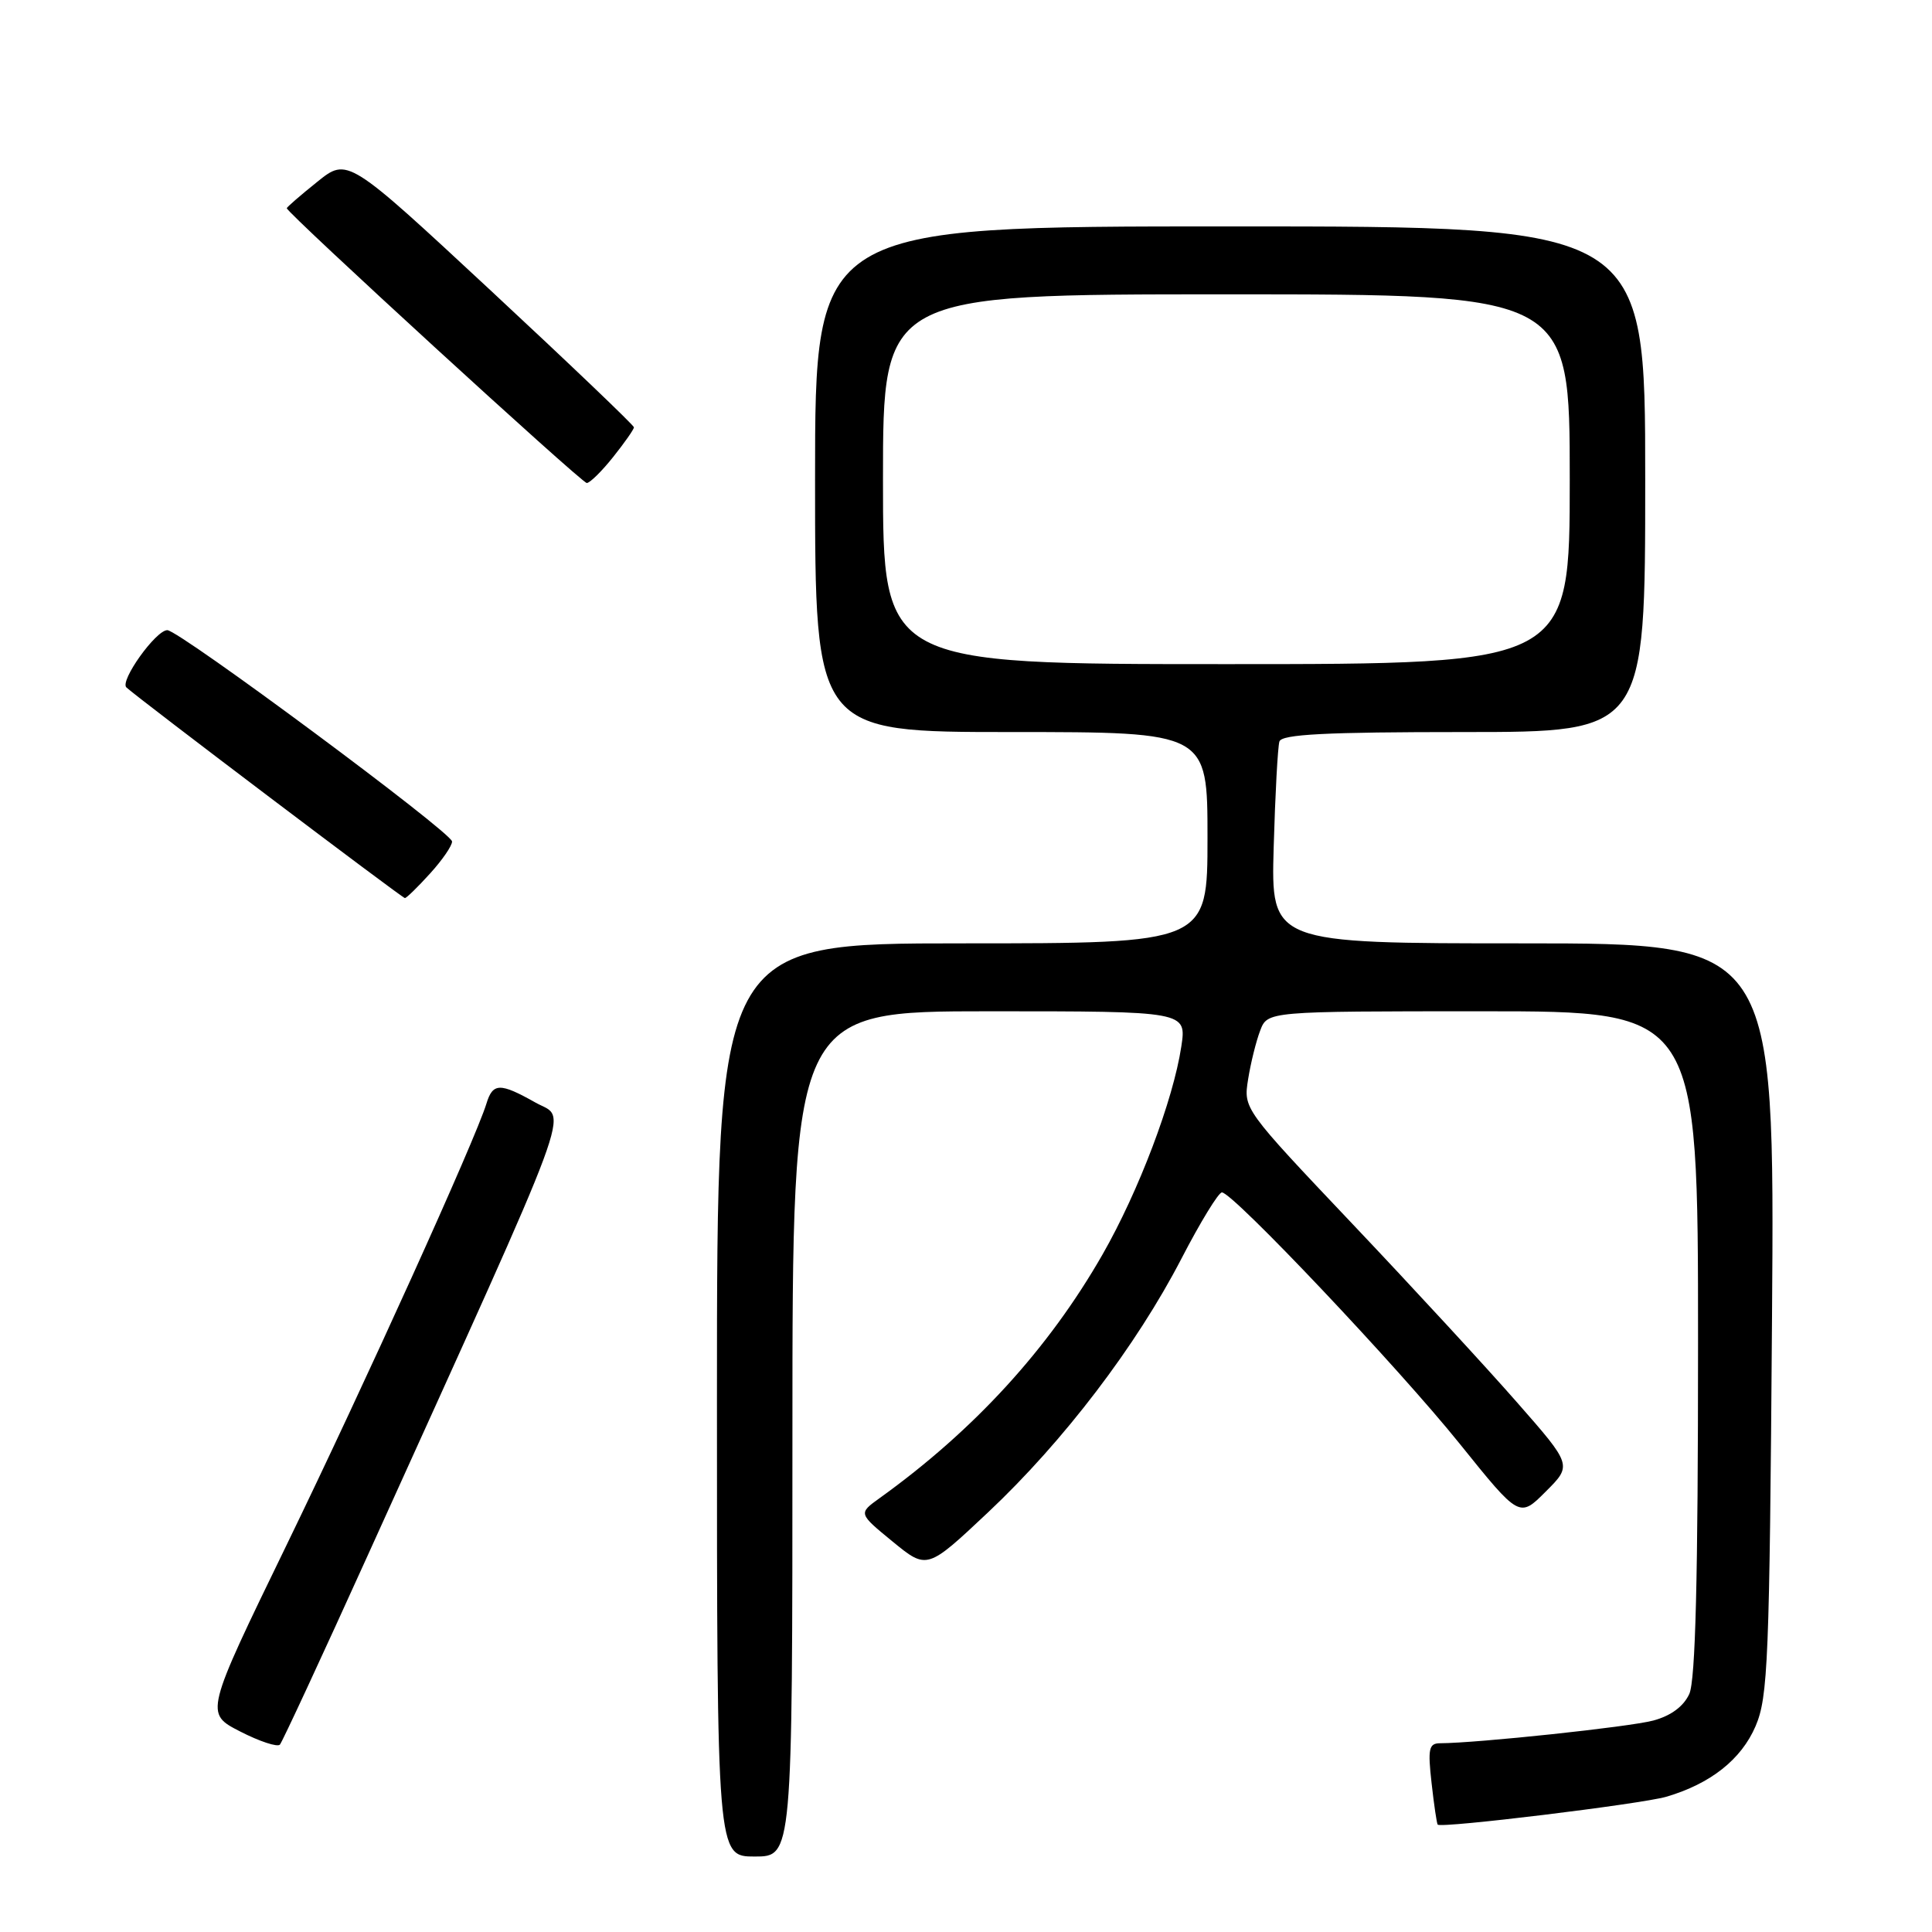 <?xml version="1.0" encoding="UTF-8" standalone="no"?>
<!DOCTYPE svg PUBLIC "-//W3C//DTD SVG 1.1//EN" "http://www.w3.org/Graphics/SVG/1.1/DTD/svg11.dtd" >
<svg xmlns="http://www.w3.org/2000/svg" xmlns:xlink="http://www.w3.org/1999/xlink" version="1.1" viewBox="0 0 256 256">
 <g >
 <path fill="currentColor"
d=" M 105.00 190.00 C 105.00 134.00 105.00 134.00 131.11 134.00 C 157.23 134.00 157.23 134.00 156.53 138.67 C 155.46 145.76 150.89 157.84 146.10 166.21 C 138.94 178.73 129.08 189.51 116.54 198.52 C 113.73 200.54 113.73 200.54 118.28 204.27 C 122.84 208.00 122.84 208.00 130.96 200.36 C 140.93 190.97 150.56 178.34 156.56 166.75 C 159.05 161.94 161.46 158.00 161.91 158.00 C 163.35 158.00 185.28 181.18 193.43 191.32 C 201.33 201.14 201.33 201.14 204.82 197.64 C 208.32 194.15 208.32 194.15 201.02 185.83 C 197.01 181.25 187.21 170.62 179.24 162.21 C 164.76 146.93 164.76 146.92 165.38 143.02 C 165.72 140.87 166.44 137.97 166.98 136.56 C 167.95 134.00 167.95 134.00 196.48 134.00 C 225.00 134.00 225.00 134.00 225.00 177.95 C 225.00 209.23 224.66 222.64 223.84 224.46 C 223.08 226.11 221.41 227.35 219.07 227.98 C 215.97 228.82 195.77 230.97 190.80 230.99 C 189.33 231.00 189.18 231.74 189.69 236.25 C 190.01 239.14 190.38 241.62 190.50 241.77 C 190.90 242.29 217.49 239.04 220.79 238.08 C 226.65 236.36 230.72 233.15 232.62 228.73 C 234.27 224.87 234.47 220.13 234.80 174.75 C 235.16 125.00 235.16 125.00 201.79 125.00 C 168.41 125.00 168.41 125.00 168.77 112.25 C 168.97 105.24 169.31 98.94 169.53 98.25 C 169.84 97.30 175.63 97.00 193.97 97.00 C 218.00 97.00 218.00 97.00 218.00 63.50 C 218.00 30.00 218.00 30.00 163.00 30.00 C 108.00 30.00 108.00 30.00 108.00 63.50 C 108.00 97.00 108.00 97.00 134.00 97.00 C 160.00 97.00 160.00 97.00 160.00 111.00 C 160.00 125.00 160.00 125.00 127.50 125.00 C 95.00 125.00 95.00 125.00 95.00 185.50 C 95.00 246.00 95.00 246.00 100.00 246.00 C 105.00 246.00 105.00 246.00 105.00 190.00 Z  M 48.77 206.00 C 76.88 143.94 75.20 148.48 70.98 146.11 C 66.24 143.44 65.30 143.46 64.45 146.25 C 63.00 150.99 48.30 183.45 37.95 204.77 C 27.14 227.03 27.14 227.03 31.82 229.43 C 34.39 230.75 36.77 231.53 37.09 231.17 C 37.41 230.80 42.67 219.47 48.77 206.00 Z  M 56.98 115.75 C 58.61 113.96 59.92 112.05 59.90 111.50 C 59.85 110.30 23.73 83.50 22.17 83.50 C 20.65 83.50 15.83 90.24 16.75 91.09 C 18.38 92.59 53.30 119.00 53.65 119.00 C 53.86 119.00 55.36 117.54 56.98 115.75 Z  M 81.25 60.55 C 82.76 58.66 84.00 56.89 84.00 56.62 C 84.00 56.36 75.46 48.20 65.03 38.50 C 46.05 20.86 46.05 20.86 42.03 24.10 C 39.81 25.88 38.00 27.45 38.00 27.59 C 38.00 28.20 77.07 64.00 77.75 64.00 C 78.16 64.00 79.74 62.45 81.25 60.55 Z  M 117.00 63.50 C 117.00 39.00 117.00 39.00 162.50 39.00 C 208.00 39.00 208.00 39.00 208.00 63.50 C 208.00 88.00 208.00 88.00 162.50 88.00 C 117.00 88.00 117.00 88.00 117.00 63.50 Z "/>
</g>
</svg>